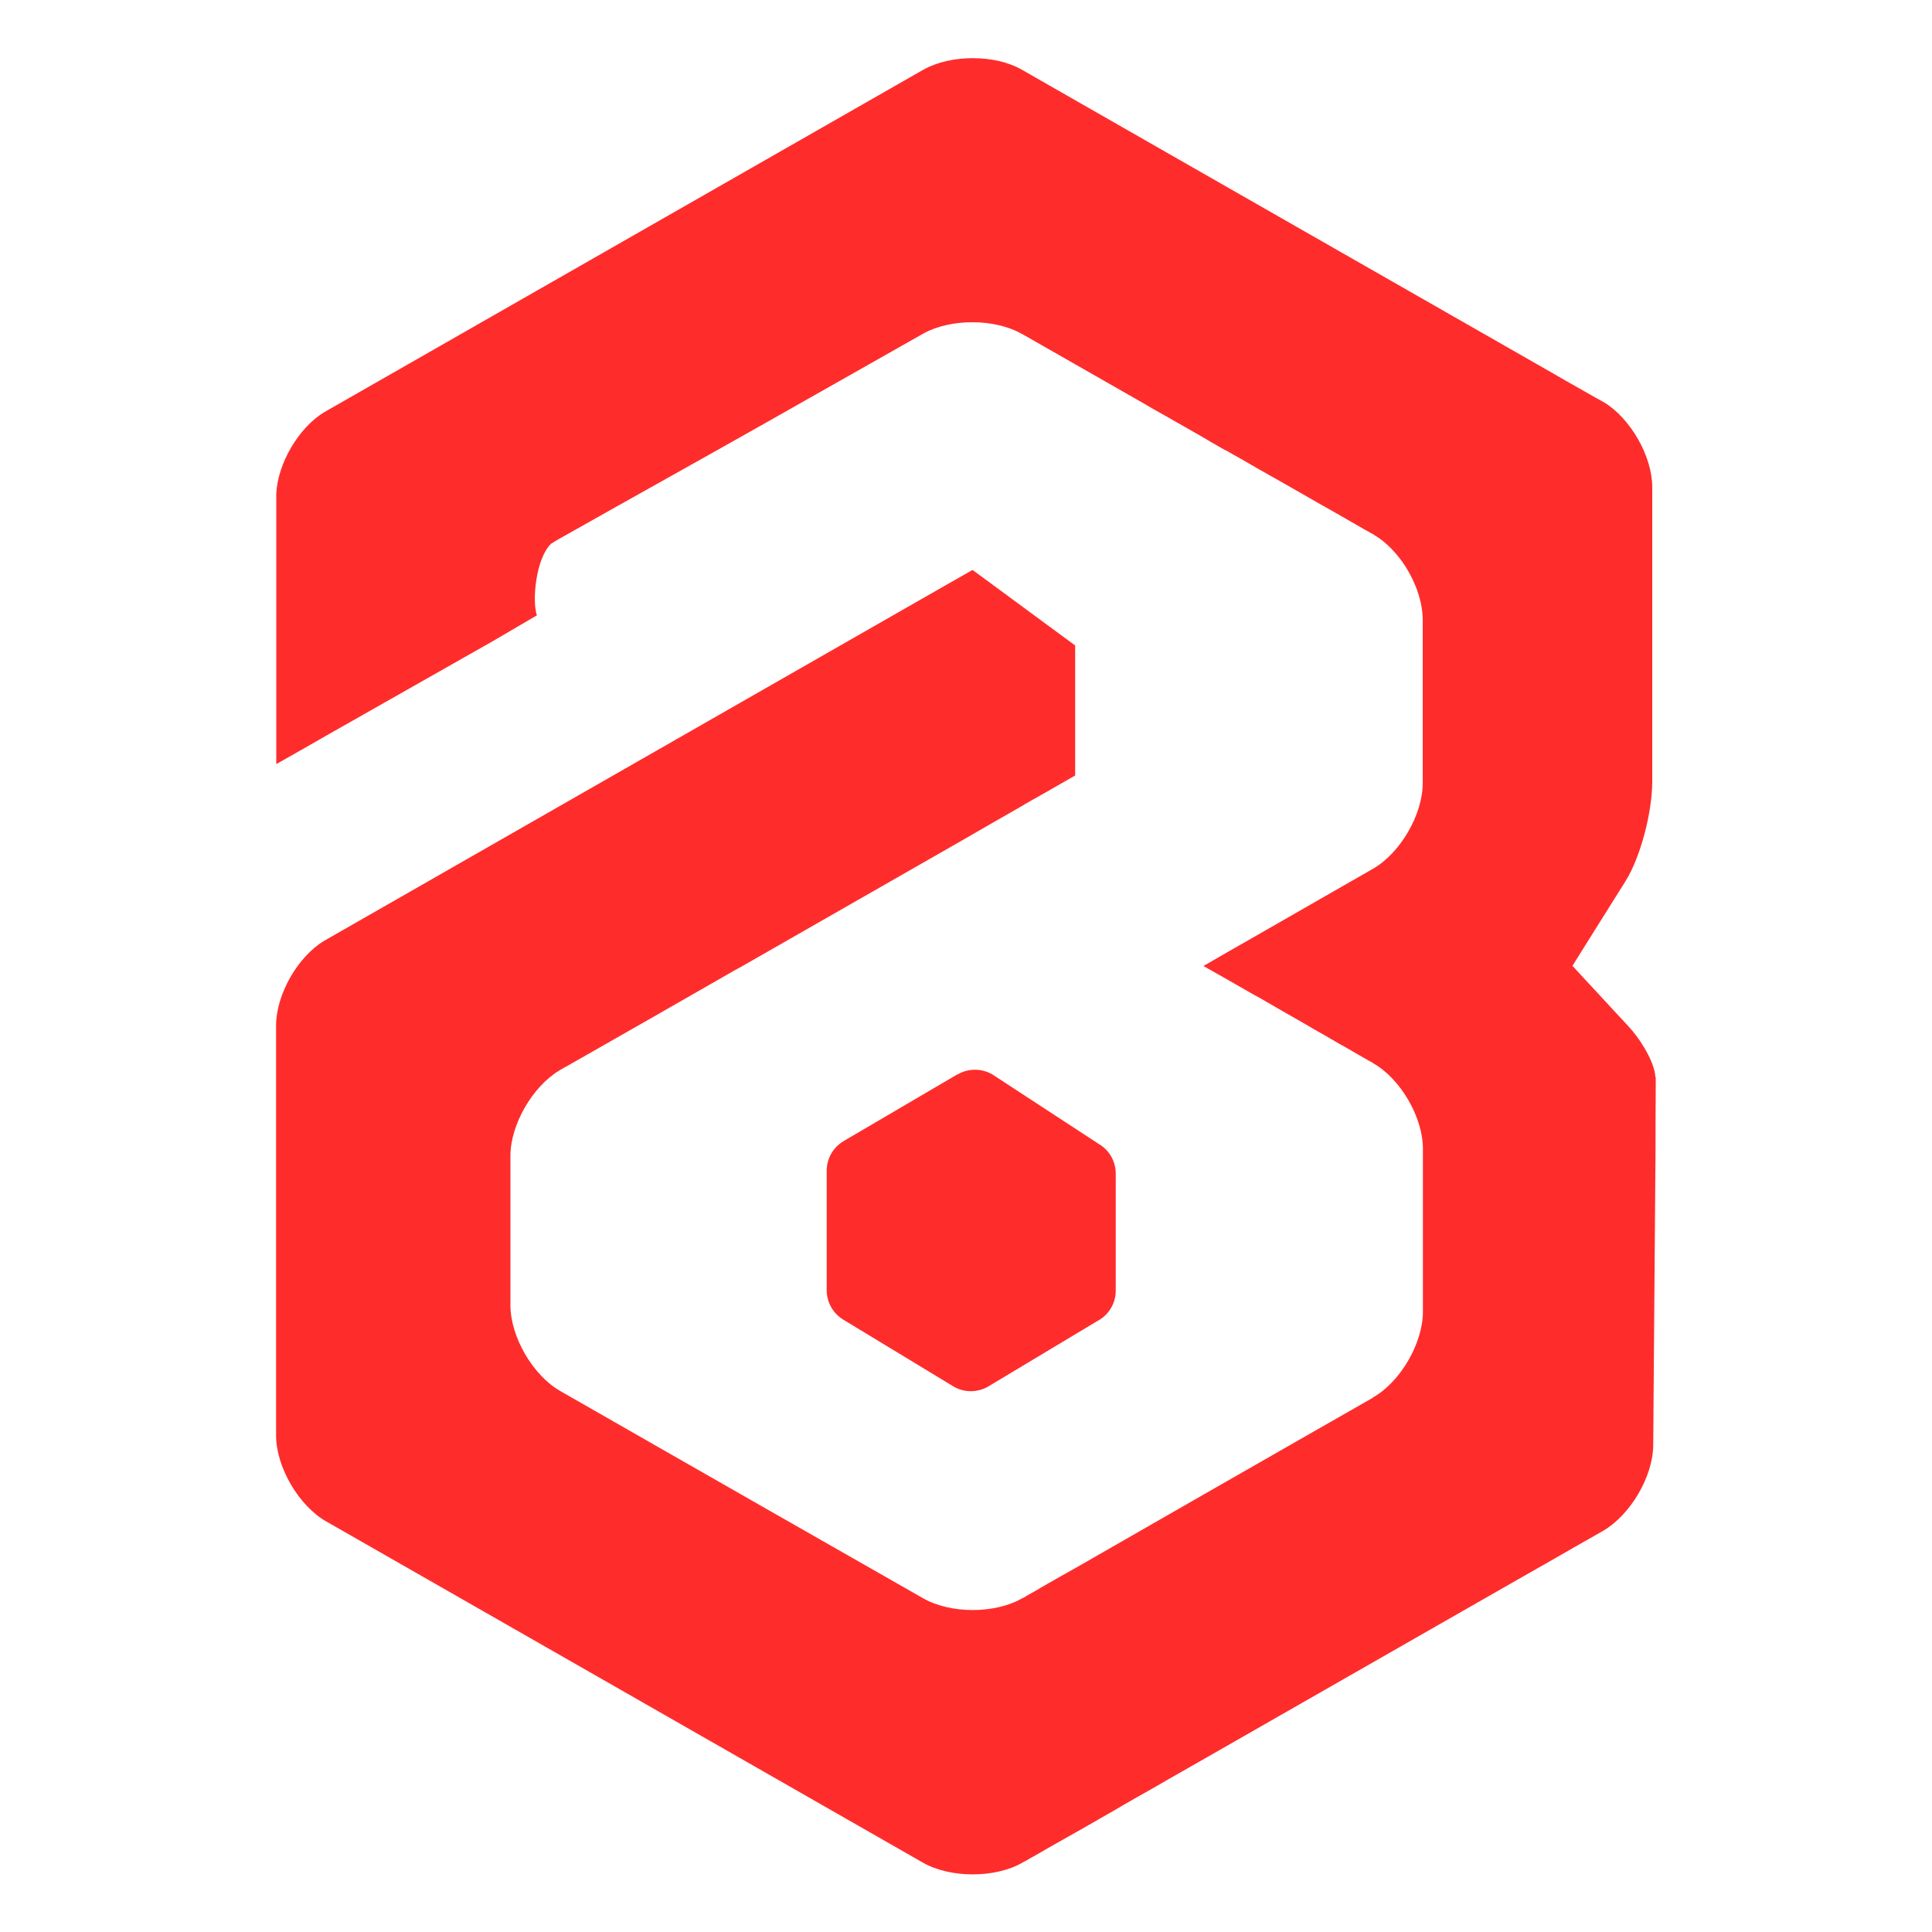 <?xml version="1.0" encoding="UTF-8"?>
<svg id="Camada_1" xmlns="http://www.w3.org/2000/svg" viewBox="0 0 100 100">
  <defs>
    <style>
      .cls-1 {
        fill: #ff2c2c;
      }
    </style>
  </defs>
  <path class="cls-1" d="M49.57,55.6l-5.9,3.46c-.54.32-.88.9-.88,1.53v6.19c0,.62.32,1.19.85,1.52l5.69,3.45c.54.33,1.2.34,1.76.05l5.72-3.43c.58-.31.94-.91.94-1.56v-6.07c0-.63-.34-1.22-.88-1.53l-5.51-3.6c-.55-.32-1.24-.32-1.79,0Z"/>
  <path class="cls-1" d="M85.7,55.76c0,.21,0,.41,0,.62,0,.61-.01,1.21-.01,1.82,0,.23,0,.47,0,.71,0,.61,0,1.21-.01,1.82-.04,4.7-.07,9.4-.11,14.09-.02,1.63-1.19,3.6-2.6,4.42-.96.54-1.91,1.09-2.87,1.64-.44.25-.88.5-1.32.75-1.44.83-2.88,1.64-4.32,2.47-3.99,2.28-7.97,4.56-11.96,6.84-.66.37-1.32.76-1.98,1.13-.41.24-.81.47-1.22.7l-.41.23c-.27.15-.53.31-.8.46-.13.08-.26.15-.39.23-.26.15-.51.29-.77.44-.24.14-.49.28-.73.42-.53.3-1.06.6-1.59.9-.25.14-.5.28-.75.43-.07.04-.14.08-.21.12-.13.07-.24.13-.34.19-.08.05-.16.09-.24.14-.02.01-.05.03-.08.04-.02.01-.04.02-.07.04-1.41.81-3.73.81-5.15,0-10.29-5.88-20.6-11.78-30.9-17.67-1.41-.81-2.58-2.81-2.58-4.44v-21.22c0-1.6,1.12-3.57,2.5-4.39,10.32-5.91,20.65-11.81,30.97-17.72,0,0,.01,0,.02-.01.85-.49,1.7-.97,2.56-1.46l5.31,3.91v6.73c-.86.49-1.72.99-2.58,1.47-.02.01-.04.02-.06.04-.05.03-.11.07-.17.1-.98.56-1.96,1.12-2.94,1.69-3.84,2.2-7.68,4.39-11.52,6.59-.12.06-.23.13-.35.19-2.72,1.56-5.44,3.12-8.17,4.67-.12.07-.24.14-.37.21-.09.05-.18.11-.27.15-.07.04-.14.08-.21.12-.03.02-.05.03-.08.05-1.38.84-2.51,2.8-2.51,4.4v7.74c0,1.63,1.16,3.63,2.58,4.44,3.56,2.04,7.12,4.07,10.67,6.1l8.1,4.62c1.42.82,3.74.82,5.15,0,.02,0,.03-.01.05-.02.04-.02.09-.04.13-.08.38-.21.75-.42,1.13-.65.17-.09.34-.19.51-.29.3-.17.61-.34.91-.51,4.04-2.32,8.09-4.64,12.13-6.95,1.07-.61,2.15-1.23,3.24-1.85l.05-.04c1.42-.81,2.58-2.81,2.58-4.44v-8.43c0-1.63-1.16-3.63-2.58-4.43,0-.01-.01-.01-.02-.02-.08-.05-.16-.09-.24-.13-.32-.19-.65-.37-.97-.56-.18-.11-.37-.21-.55-.31-.44-.26-.88-.52-1.32-.76-.12-.08-.24-.14-.37-.22-.8-.46-1.6-.91-2.4-1.38-.11-.06-.22-.12-.33-.18-.86-.49-1.72-.99-2.58-1.47.83-.48,1.66-.96,2.49-1.43,2.1-1.2,4.18-2.4,6.28-3.6,1.42-.81,2.58-2.81,2.58-4.44v-8.44c0-.9-.35-1.92-.9-2.78-.43-.66-.98-1.24-1.58-1.6-.05-.04-.11-.07-.16-.1-.03-.01-.05-.02-.08-.04-.08-.05-.17-.1-.25-.14-.56-.32-1.12-.64-1.67-.96-.22-.12-.44-.25-.66-.37-.24-.14-.49-.28-.73-.42-.88-.5-1.76-1.01-2.64-1.5-.03-.02-.06-.04-.09-.06,0,0,0,0-.01,0-.26-.15-.52-.3-.78-.45-.16-.08-.32-.18-.48-.27-.08-.05-.15-.09-.23-.12-.26-.15-.51-.29-.77-.44-.16-.1-.29-.18-.39-.23l-.15-.09-.3-.17-.49-.28-.39-.22-.68-.39-.5-.28-.26-.15-.13-.08-6.41-3.66h-.01c-1.4-.81-3.69-.81-5.1-.03l-8.14,4.61c-3.93,2.22-6.91,3.87-10.84,6.09-.03.02-.26.16-.29.18-.8.75-1,2.99-.74,3.71l-2.29,1.34-8.62,4.89c-.86.5-1.72.98-2.58,1.47v-13.82s0-.11,0-.17c.07-1.57,1.16-3.43,2.49-4.23,10.33-5.9,20.65-11.81,30.98-17.71,0,0,.01,0,.02-.01.71-.4,1.63-.6,2.56-.6s1.86.2,2.56.61c8.89,5.08,17.78,10.17,26.66,15.24,1.01.58,2.02,1.16,3.03,1.73.07.04.14.08.2.11.02.02.05.03.08.04.05.04.1.06.14.08,1.38.84,2.5,2.8,2.5,4.4v15.22c0,1.63-.62,3.95-1.38,5.16,0,0-.01.02-.01.02-.91,1.45-1.83,2.91-2.74,4.37.41.45.83.9,1.24,1.34.54.59,1.08,1.17,1.63,1.76.04.05.09.1.14.16.71.81,1.26,1.89,1.28,2.49Z"/>
</svg>